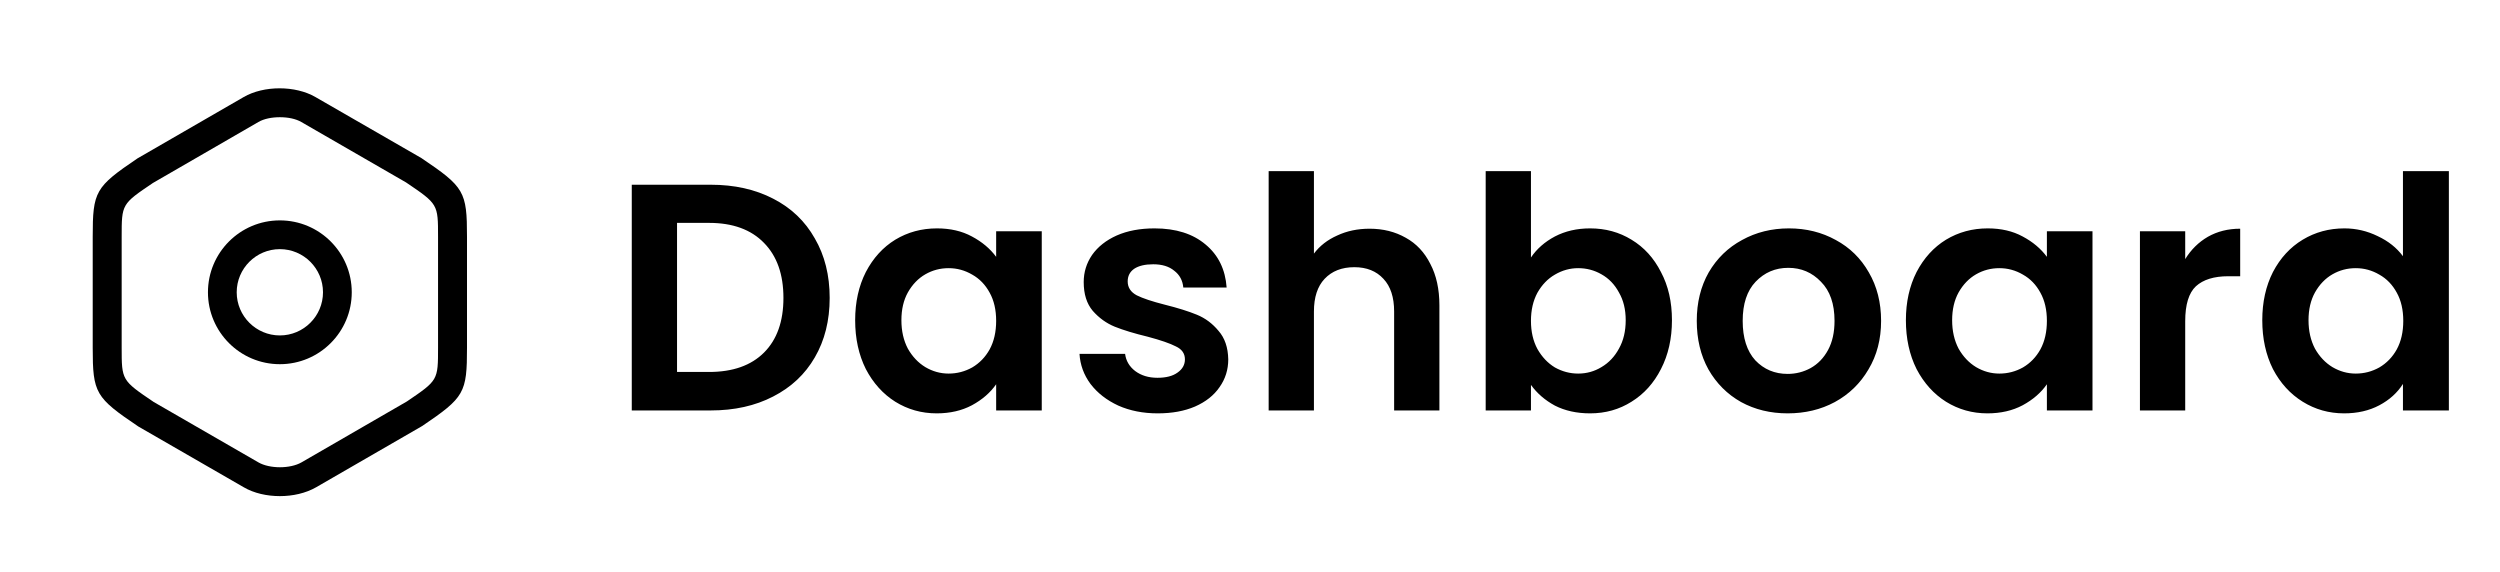 <svg width="201" height="46" viewBox="0 0 201 46" fill="none" xmlns="http://www.w3.org/2000/svg">
<g filter="url(#filter0_d_501_188)">
<path d="M57.138 10.852C59.045 10.852 60.717 11.225 62.156 11.97C63.612 12.715 64.73 13.781 65.51 15.168C66.307 16.537 66.706 18.132 66.706 19.952C66.706 21.772 66.307 23.367 65.51 24.736C64.73 26.088 63.612 27.137 62.156 27.882C60.717 28.627 59.045 29 57.138 29H50.794V10.852H57.138ZM57.008 25.906C58.915 25.906 60.388 25.386 61.428 24.346C62.468 23.306 62.988 21.841 62.988 19.952C62.988 18.063 62.468 16.589 61.428 15.532C60.388 14.457 58.915 13.92 57.008 13.92H54.434V25.906H57.008ZM68.755 21.746C68.755 20.29 69.041 18.999 69.613 17.872C70.202 16.745 70.991 15.879 71.979 15.272C72.984 14.665 74.102 14.362 75.333 14.362C76.407 14.362 77.343 14.579 78.141 15.012C78.955 15.445 79.605 15.991 80.091 16.65V14.596H83.757V29H80.091V26.894C79.623 27.57 78.973 28.133 78.141 28.584C77.326 29.017 76.381 29.234 75.307 29.234C74.093 29.234 72.984 28.922 71.979 28.298C70.991 27.674 70.202 26.799 69.613 25.672C69.041 24.528 68.755 23.219 68.755 21.746ZM80.091 21.798C80.091 20.914 79.917 20.16 79.571 19.536C79.224 18.895 78.756 18.409 78.167 18.08C77.577 17.733 76.945 17.56 76.269 17.56C75.593 17.56 74.969 17.725 74.397 18.054C73.825 18.383 73.357 18.869 72.993 19.51C72.646 20.134 72.473 20.879 72.473 21.746C72.473 22.613 72.646 23.375 72.993 24.034C73.357 24.675 73.825 25.169 74.397 25.516C74.986 25.863 75.61 26.036 76.269 26.036C76.945 26.036 77.577 25.871 78.167 25.542C78.756 25.195 79.224 24.71 79.571 24.086C79.917 23.445 80.091 22.682 80.091 21.798ZM93.084 29.234C91.905 29.234 90.848 29.026 89.912 28.61C88.976 28.177 88.231 27.596 87.676 26.868C87.138 26.14 86.844 25.334 86.792 24.45H90.458C90.527 25.005 90.796 25.464 91.264 25.828C91.749 26.192 92.347 26.374 93.058 26.374C93.751 26.374 94.288 26.235 94.67 25.958C95.069 25.681 95.268 25.325 95.268 24.892C95.268 24.424 95.025 24.077 94.54 23.852C94.072 23.609 93.318 23.349 92.278 23.072C91.203 22.812 90.319 22.543 89.626 22.266C88.95 21.989 88.361 21.564 87.858 20.992C87.373 20.42 87.13 19.649 87.13 18.678C87.13 17.881 87.355 17.153 87.806 16.494C88.274 15.835 88.933 15.315 89.782 14.934C90.648 14.553 91.662 14.362 92.824 14.362C94.54 14.362 95.909 14.795 96.932 15.662C97.954 16.511 98.518 17.664 98.622 19.12H95.138C95.086 18.548 94.843 18.097 94.41 17.768C93.994 17.421 93.43 17.248 92.72 17.248C92.061 17.248 91.55 17.369 91.186 17.612C90.839 17.855 90.666 18.193 90.666 18.626C90.666 19.111 90.909 19.484 91.394 19.744C91.879 19.987 92.633 20.238 93.656 20.498C94.696 20.758 95.554 21.027 96.23 21.304C96.906 21.581 97.487 22.015 97.972 22.604C98.475 23.176 98.734 23.939 98.752 24.892C98.752 25.724 98.518 26.469 98.05 27.128C97.599 27.787 96.941 28.307 96.074 28.688C95.225 29.052 94.228 29.234 93.084 29.234ZM110.112 14.388C111.204 14.388 112.174 14.631 113.024 15.116C113.873 15.584 114.532 16.286 115 17.222C115.485 18.141 115.728 19.25 115.728 20.55V29H112.088V21.044C112.088 19.9 111.802 19.025 111.23 18.418C110.658 17.794 109.878 17.482 108.89 17.482C107.884 17.482 107.087 17.794 106.498 18.418C105.926 19.025 105.64 19.9 105.64 21.044V29H102V9.76H105.64V16.39C106.108 15.766 106.732 15.281 107.512 14.934C108.292 14.57 109.158 14.388 110.112 14.388ZM123.089 16.702C123.557 16.009 124.199 15.445 125.013 15.012C125.845 14.579 126.79 14.362 127.847 14.362C129.078 14.362 130.187 14.665 131.175 15.272C132.181 15.879 132.969 16.745 133.541 17.872C134.131 18.981 134.425 20.273 134.425 21.746C134.425 23.219 134.131 24.528 133.541 25.672C132.969 26.799 132.181 27.674 131.175 28.298C130.187 28.922 129.078 29.234 127.847 29.234C126.773 29.234 125.828 29.026 125.013 28.61C124.216 28.177 123.575 27.622 123.089 26.946V29H119.449V9.76H123.089V16.702ZM130.707 21.746C130.707 20.879 130.525 20.134 130.161 19.51C129.815 18.869 129.347 18.383 128.757 18.054C128.185 17.725 127.561 17.56 126.885 17.56C126.227 17.56 125.603 17.733 125.013 18.08C124.441 18.409 123.973 18.895 123.609 19.536C123.263 20.177 123.089 20.931 123.089 21.798C123.089 22.665 123.263 23.419 123.609 24.06C123.973 24.701 124.441 25.195 125.013 25.542C125.603 25.871 126.227 26.036 126.885 26.036C127.561 26.036 128.185 25.863 128.757 25.516C129.347 25.169 129.815 24.675 130.161 24.034C130.525 23.393 130.707 22.63 130.707 21.746ZM143.726 29.234C142.34 29.234 141.092 28.931 139.982 28.324C138.873 27.7 137.998 26.825 137.356 25.698C136.732 24.571 136.42 23.271 136.42 21.798C136.42 20.325 136.741 19.025 137.382 17.898C138.041 16.771 138.934 15.905 140.06 15.298C141.187 14.674 142.444 14.362 143.83 14.362C145.217 14.362 146.474 14.674 147.6 15.298C148.727 15.905 149.611 16.771 150.252 17.898C150.911 19.025 151.24 20.325 151.24 21.798C151.24 23.271 150.902 24.571 150.226 25.698C149.568 26.825 148.666 27.7 147.522 28.324C146.396 28.931 145.13 29.234 143.726 29.234ZM143.726 26.062C144.385 26.062 145 25.906 145.572 25.594C146.162 25.265 146.63 24.779 146.976 24.138C147.323 23.497 147.496 22.717 147.496 21.798C147.496 20.429 147.132 19.38 146.404 18.652C145.694 17.907 144.818 17.534 143.778 17.534C142.738 17.534 141.863 17.907 141.152 18.652C140.459 19.38 140.112 20.429 140.112 21.798C140.112 23.167 140.45 24.225 141.126 24.97C141.82 25.698 142.686 26.062 143.726 26.062ZM153.234 21.746C153.234 20.29 153.52 18.999 154.092 17.872C154.682 16.745 155.47 15.879 156.458 15.272C157.464 14.665 158.582 14.362 159.812 14.362C160.887 14.362 161.823 14.579 162.62 15.012C163.435 15.445 164.085 15.991 164.57 16.65V14.596H168.236V29H164.57V26.894C164.102 27.57 163.452 28.133 162.62 28.584C161.806 29.017 160.861 29.234 159.786 29.234C158.573 29.234 157.464 28.922 156.458 28.298C155.47 27.674 154.682 26.799 154.092 25.672C153.52 24.528 153.234 23.219 153.234 21.746ZM164.57 21.798C164.57 20.914 164.397 20.16 164.05 19.536C163.704 18.895 163.236 18.409 162.646 18.08C162.057 17.733 161.424 17.56 160.748 17.56C160.072 17.56 159.448 17.725 158.876 18.054C158.304 18.383 157.836 18.869 157.472 19.51C157.126 20.134 156.952 20.879 156.952 21.746C156.952 22.613 157.126 23.375 157.472 24.034C157.836 24.675 158.304 25.169 158.876 25.516C159.466 25.863 160.09 26.036 160.748 26.036C161.424 26.036 162.057 25.871 162.646 25.542C163.236 25.195 163.704 24.71 164.05 24.086C164.397 23.445 164.57 22.682 164.57 21.798ZM175.691 16.832C176.16 16.069 176.766 15.471 177.512 15.038C178.274 14.605 179.141 14.388 180.111 14.388V18.21H179.149C178.006 18.21 177.139 18.479 176.55 19.016C175.977 19.553 175.691 20.489 175.691 21.824V29H172.051V14.596H175.691V16.832ZM181.887 21.746C181.887 20.29 182.173 18.999 182.745 17.872C183.335 16.745 184.132 15.879 185.137 15.272C186.143 14.665 187.261 14.362 188.491 14.362C189.427 14.362 190.32 14.57 191.169 14.986C192.019 15.385 192.695 15.922 193.197 16.598V9.76H196.889V29H193.197V26.868C192.747 27.579 192.114 28.151 191.299 28.584C190.485 29.017 189.54 29.234 188.465 29.234C187.252 29.234 186.143 28.922 185.137 28.298C184.132 27.674 183.335 26.799 182.745 25.672C182.173 24.528 181.887 23.219 181.887 21.746ZM193.223 21.798C193.223 20.914 193.05 20.16 192.703 19.536C192.357 18.895 191.889 18.409 191.299 18.08C190.71 17.733 190.077 17.56 189.401 17.56C188.725 17.56 188.101 17.725 187.529 18.054C186.957 18.383 186.489 18.869 186.125 19.51C185.779 20.134 185.605 20.879 185.605 21.746C185.605 22.613 185.779 23.375 186.125 24.034C186.489 24.675 186.957 25.169 187.529 25.516C188.119 25.863 188.743 26.036 189.401 26.036C190.077 26.036 190.71 25.871 191.299 25.542C191.889 25.195 192.357 24.71 192.703 24.086C193.05 23.445 193.223 22.682 193.223 21.798Z" fill="black"/>
<path d="M22.5 35.888C21.467 35.888 20.419 35.656 19.602 35.178L11.123 30.291C7.67 27.963 7.454 27.609 7.454 23.955V15.044C7.454 11.39 7.654 11.036 11.046 8.739L19.587 3.806C21.205 2.865 23.749 2.865 25.368 3.806L33.878 8.708C37.331 11.036 37.547 11.39 37.547 15.044V23.94C37.547 27.593 37.346 27.948 33.955 30.245L25.414 35.178C24.581 35.656 23.533 35.888 22.5 35.888ZM22.5 5.424C21.853 5.424 21.221 5.548 20.774 5.81L12.294 10.712C9.782 12.408 9.782 12.408 9.782 15.044V23.94C9.782 26.576 9.782 26.576 12.356 28.318L20.774 33.174C21.683 33.698 23.333 33.698 24.242 33.174L32.721 28.272C35.219 26.576 35.219 26.576 35.219 23.94V15.044C35.219 12.408 35.219 12.408 32.645 10.666L24.227 5.81C23.78 5.548 23.148 5.424 22.5 5.424Z" fill="black"/>
<path d="M22.5 25.281C19.309 25.281 16.719 22.691 16.719 19.5C16.719 16.309 19.309 13.719 22.5 13.719C25.691 13.719 28.281 16.309 28.281 19.5C28.281 22.691 25.691 25.281 22.5 25.281ZM22.5 16.031C20.588 16.031 19.031 17.588 19.031 19.5C19.031 21.412 20.588 22.969 22.5 22.969C24.412 22.969 25.969 21.412 25.969 19.5C25.969 17.588 24.412 16.031 22.5 16.031Z" fill="black"/>
</g>
<defs>
<filter id="filter0_d_501_188" x="0" y="1" width="200.889" height="45" filterUnits="userSpaceOnUse" color-interpolation-filters="sRGB">
<feFlood flood-opacity="0" result="BackgroundImageFix"/>
<feColorMatrix in="SourceAlpha" type="matrix" values="0 0 0 0 0 0 0 0 0 0 0 0 0 0 0 0 0 0 127 0" result="hardAlpha"/>
<feOffset dy="4"/>
<feGaussianBlur stdDeviation="2"/>
<feComposite in2="hardAlpha" operator="out"/>
<feColorMatrix type="matrix" values="0 0 0 0 0 0 0 0 0 0 0 0 0 0 0 0 0 0 0.25 0"/>
<feBlend mode="normal" in2="BackgroundImageFix" result="effect1_dropShadow_501_188"/>
<feBlend mode="normal" in="SourceGraphic" in2="effect1_dropShadow_501_188" result="shape"/>
</filter>
</defs>
</svg>
